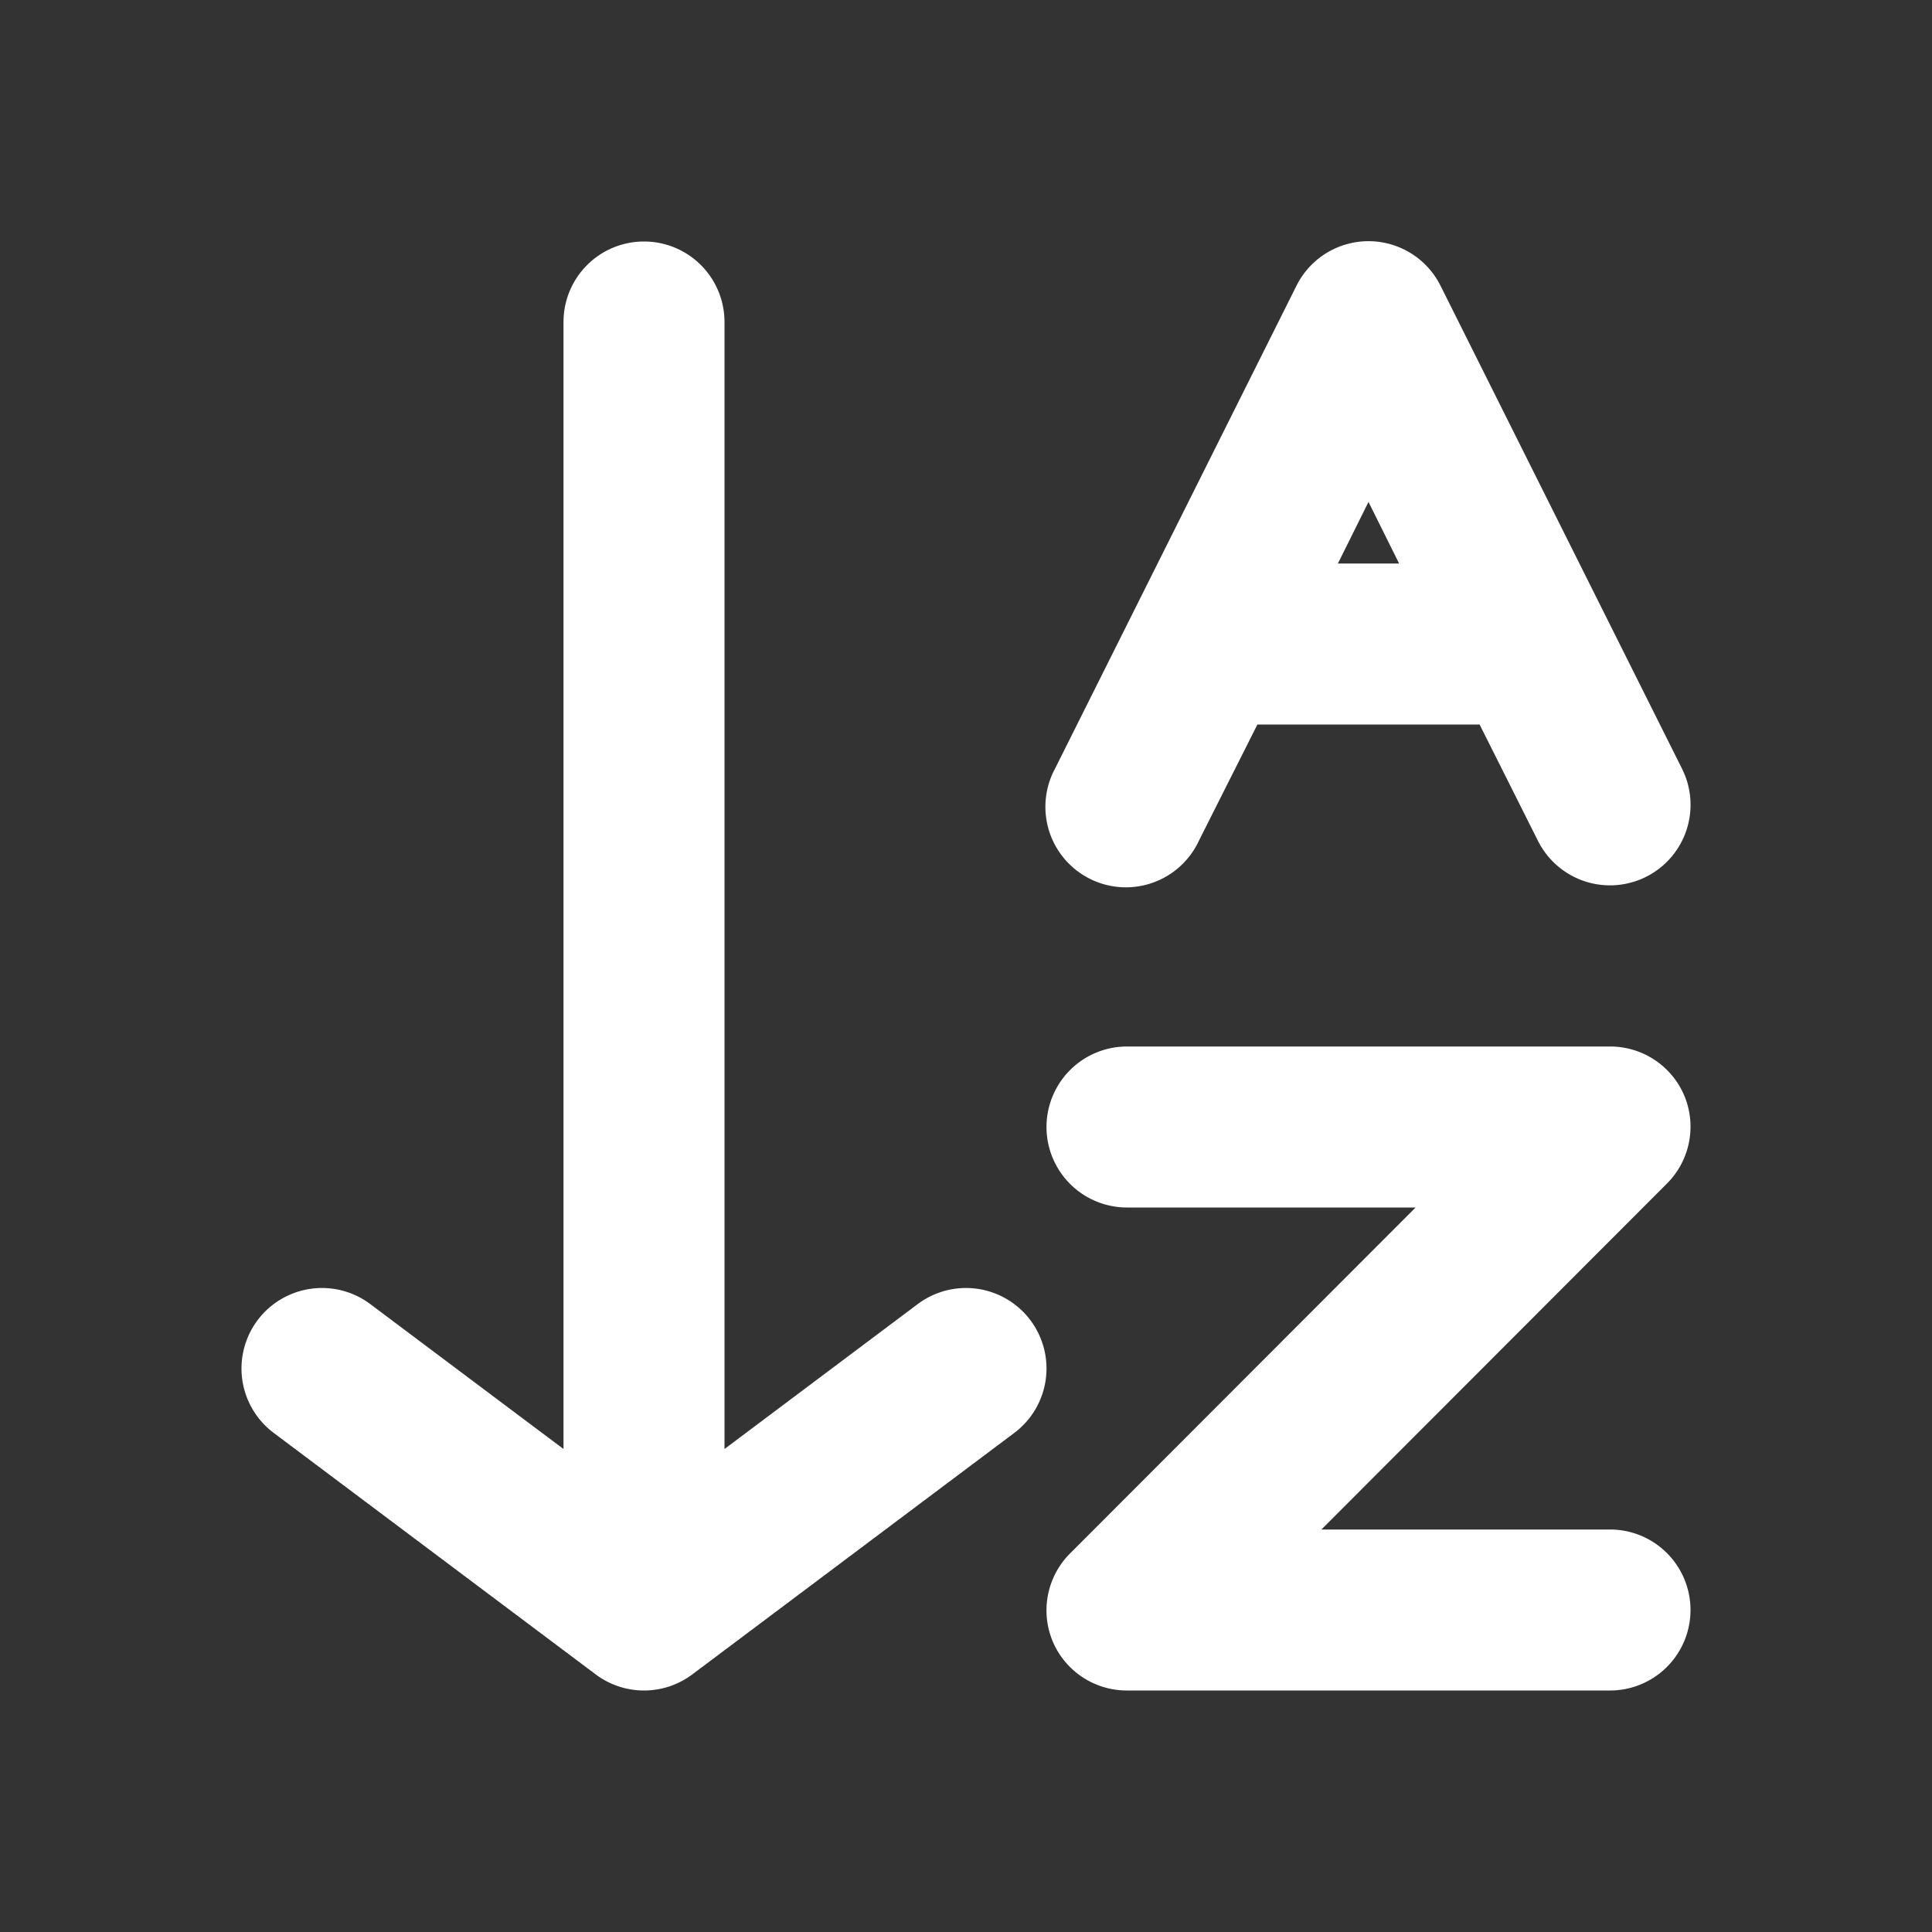 <svg xmlns="http://www.w3.org/2000/svg" xmlns:xlink="http://www.w3.org/1999/xlink" viewBox="0 0 48 48"><rect x="0" y="0" width="48" height="48" fill="#333333" stroke="none"/><defs><style>.cls-1{fill:#ffffff;}.cls-2{opacity:0;}.cls-3{clip-path:url(#clip-path);}</style><clipPath id="clip-path"><rect class="cls-1" width="48" height="48"/></clipPath></defs><g id="icones"><g class="cls-2"><rect class="cls-1" width="48" height="48"/><g class="cls-3"><g class="cls-2"><rect class="cls-1" width="48" height="48"/><g class="cls-3"><rect class="cls-1" width="48" height="48"/></g></g></g></g><path class="cls-1" d="M6.8,35.6l8,6a2,2,0,0,0,2.4,0l8-6a2,2,0,1,0-2.4-3.2L18,36V8a2,2,0,0,0-2-2,2,2,0,0,0-2,2V36L9.2,32.4a2,2,0,1,0-2.4,3.2"/><path class="cls-1" d="M40,42H28a2,2,0,0,1-1.85-1.23,2,2,0,0,1,.44-2.18L35.17,30H28a2,2,0,0,1,0-4H40a2,2,0,0,1,1.85,1.23,2,2,0,0,1-.44,2.18L32.83,38H40a2,2,0,0,1,0,4Z"/><path class="cls-1" d="M41.79,19.1l-6-12a2,2,0,0,0-3.58,0l-6,12a2,2,0,1,0,3.58,1.78L31.24,18h5.52l1.45,2.89a2,2,0,1,0,3.58-1.79ZM33.24,14,34,12.47,34.76,14Z"/></g></svg>